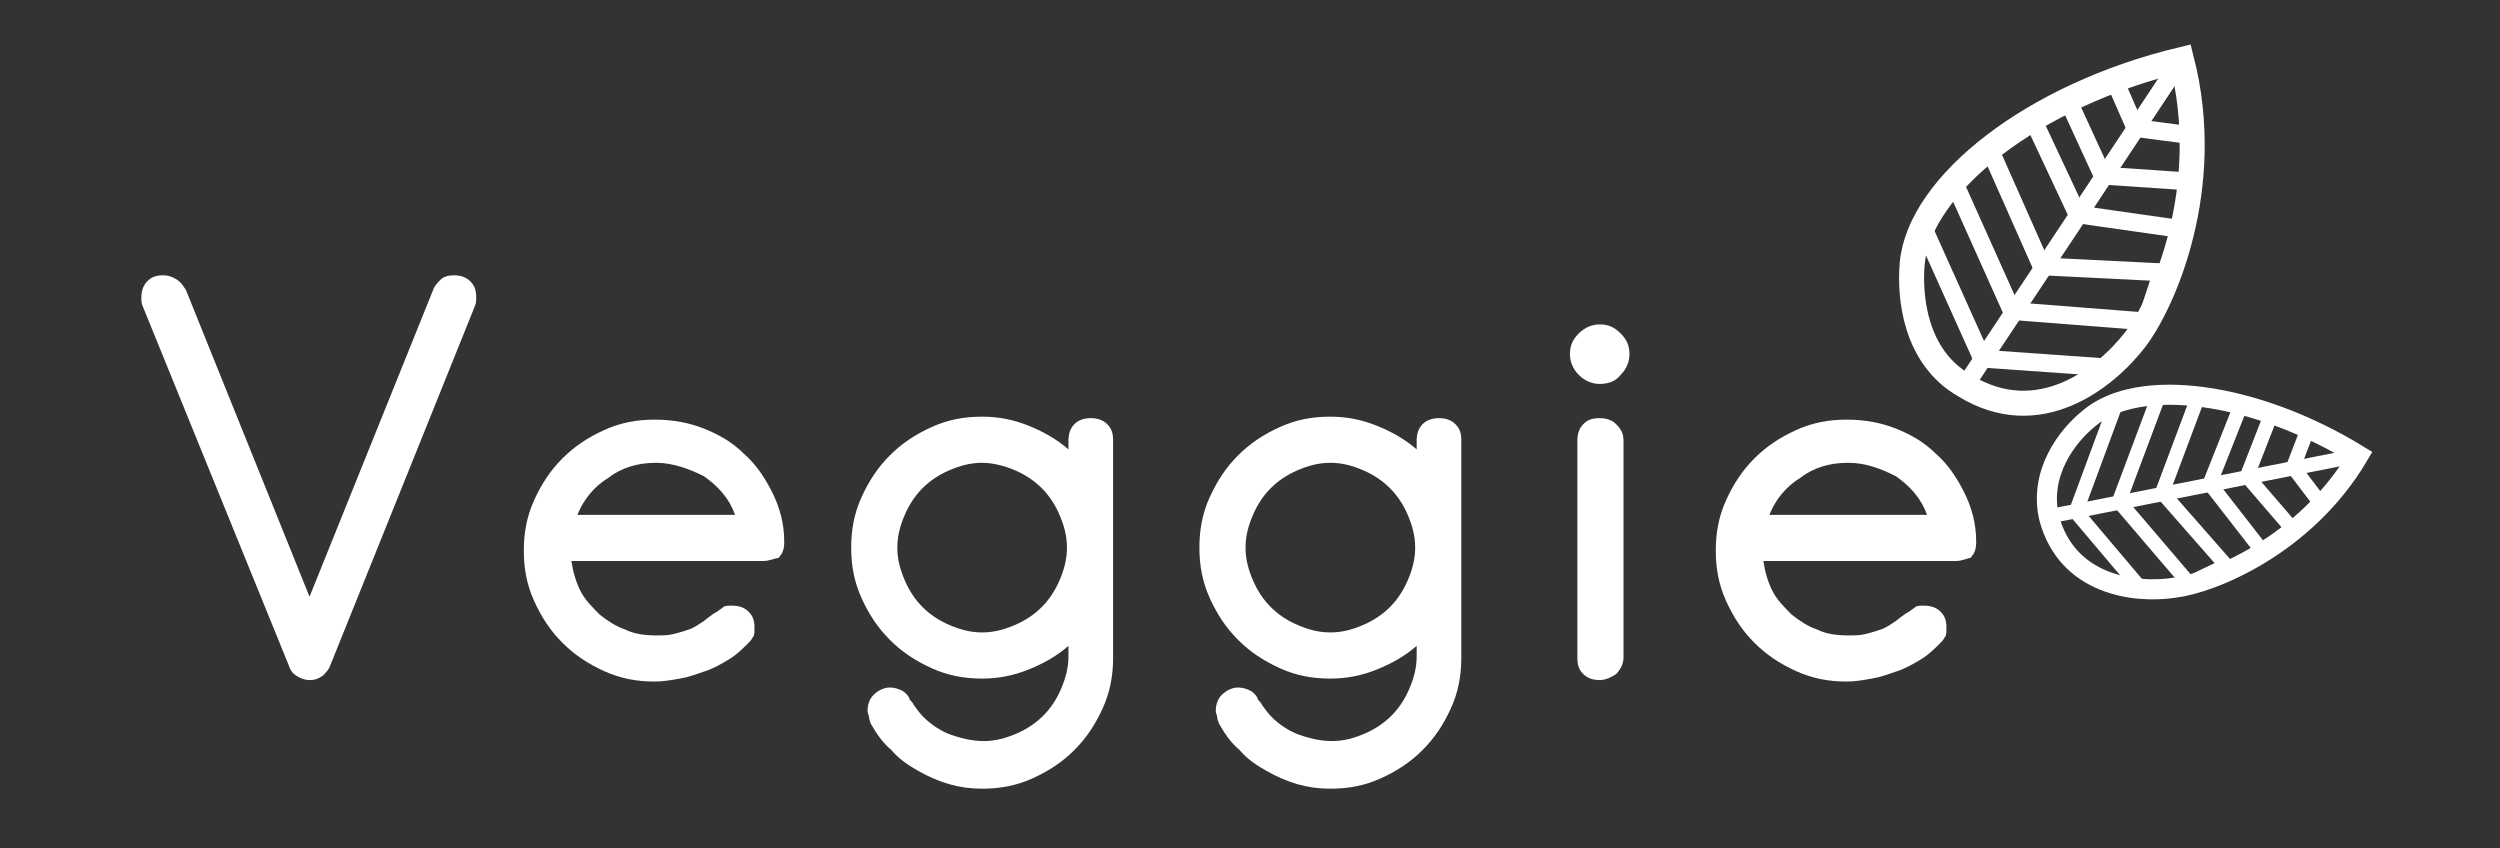 <?xml version="1.0" encoding="utf-8"?>
<!-- Generator: Adobe Illustrator 22.0.1, SVG Export Plug-In . SVG Version: 6.00 Build 0)  -->
<svg version="1.1" id="Capa_1" xmlns="http://www.w3.org/2000/svg" xmlns:xlink="http://www.w3.org/1999/xlink" x="0px" y="0px"
	 viewBox="0 0 168 57" style="enable-background:new 0 0 168 57;" xml:space="preserve">
<rect x="0" y="0" width="168" height="57" fill="#333333" stroke="none"/>
<style type="text/css">
	.st0{fill:#FFFFFF;}
	.st1{fill:#FFAA24;}
	.st2{fill:none;stroke:#FFFFFF;stroke-width:0.338;stroke-miterlimit:10;}
	.st3{fill:none;stroke:#FFFFFF;stroke-width:1.199;stroke-miterlimit:10;}
	.st4{fill:none;stroke:#FFFFFF;stroke-width:1.68;stroke-miterlimit:10;}
	.st5{fill:none;stroke:#FFFFFF;stroke-width:0.963;stroke-miterlimit:10;}
	.st6{fill:none;stroke:#FFFFFF;stroke-width:1.35;stroke-miterlimit:10;}
</style>
<g>
	<g>
		<g>
			<line class="st3" x1="146.6" y1="4" x2="132" y2="26"/>
			<polyline class="st3" points="147.3,9.1 143.5,8.6 142.1,5.4 139,6.8 141.3,11.8 147.2,12.2 146.6,15.4 139.6,14.4 136.6,8 
				133.7,10 137.2,17.9 145.3,18.3 144.2,21.6 135.2,20.9 131.3,12.2 129.2,15.2 133.2,24.1 141.7,24.7 			"/>
			<path class="st4" d="M143.5,22.8c1.9-2.5,5.3-10.2,3.1-18.8c-10,2.4-17.6,8.4-18.1,13.7c-0.2,2.3,0.2,6.3,3.5,8.2
				C137,29,141.5,25.4,143.5,22.8z"/>
		</g>
	</g>
	<g>
		<g>
			<line class="st5" x1="158.5" y1="30.6" x2="137.7" y2="34.7"/>
			<polyline class="st5" points="156,33.9 154.1,31.4 155.1,28.8 152.6,27.9 151,32 154.1,35.6 152,37 148.5,32.5 150.6,27.2 
				147.7,26.7 145.3,33.1 149.6,38 147.1,39.2 142.4,33.7 145.1,26.5 142.2,27.1 139.5,34.4 143.9,39.6 			"/>
			<path class="st6" d="M146.1,39.5c2.5-0.3,8.8-2.8,12.4-8.9c-7-4.3-14.8-5.3-18.1-2.5c-1.5,1.2-3.4,3.7-2.7,6.7
				C138.9,39.3,143.4,39.9,146.1,39.5z"/>
		</g>
	</g>
	<g>
		<path class="st0" d="M31.9,20.6l-9.7,24.1c-0.1,0.3-0.3,0.5-0.5,0.7c-0.3,0.2-0.5,0.3-0.9,0.3c-0.3,0-0.6-0.1-0.9-0.3
			c-0.3-0.2-0.4-0.4-0.5-0.7L9.6,20.6c-0.1-0.2-0.1-0.4-0.1-0.6c0-0.4,0.1-0.8,0.4-1.1c0.3-0.3,0.6-0.4,1.1-0.4
			c0.3,0,0.6,0.1,0.9,0.3c0.3,0.2,0.4,0.4,0.6,0.7l8.3,20.6l8.3-20.6c0.1-0.3,0.3-0.5,0.5-0.7c0.2-0.2,0.5-0.3,0.9-0.3
			c0.4,0,0.8,0.1,1.1,0.4c0.3,0.3,0.4,0.6,0.4,1.1C32,20.2,32,20.4,31.9,20.6z"/>
		<path class="st0" d="M51.3,37.7H38.4c0.1,0.7,0.3,1.4,0.6,2c0.3,0.6,0.8,1.1,1.3,1.6c0.5,0.4,1.1,0.8,1.7,1
			c0.6,0.3,1.3,0.4,2.1,0.4c0.4,0,0.8,0,1.2-0.1c0.4-0.1,0.7-0.2,1-0.3c0.3-0.1,0.6-0.3,0.9-0.5c0.3-0.2,0.6-0.5,1-0.7
			c0.1-0.1,0.3-0.2,0.4-0.3c0.1-0.1,0.3-0.1,0.6-0.1c0.4,0,0.8,0.1,1.1,0.4c0.3,0.3,0.4,0.6,0.4,1.1c0,0.3,0,0.5-0.1,0.6
			c-0.1,0.2-0.2,0.3-0.3,0.4c-0.4,0.4-0.8,0.8-1.3,1.1c-0.5,0.3-1,0.6-1.6,0.8c-0.6,0.2-1.1,0.4-1.7,0.5c-0.6,0.1-1.1,0.2-1.7,0.2
			c-1.2,0-2.3-0.2-3.4-0.7c-1.1-0.5-2-1.1-2.8-1.9c-0.8-0.8-1.4-1.7-1.9-2.8c-0.5-1.1-0.7-2.2-0.7-3.4c0-1.2,0.2-2.3,0.7-3.4
			c0.5-1.1,1.1-2,1.9-2.8c0.8-0.8,1.7-1.4,2.8-1.9c1.1-0.5,2.2-0.7,3.4-0.7c1.2,0,2.3,0.2,3.3,0.6c1,0.4,1.9,0.9,2.7,1.7
			c0.8,0.7,1.4,1.6,1.9,2.6c0.5,1,0.8,2.1,0.8,3.3c0,0.5-0.1,0.8-0.4,1.1C52.1,37.5,51.7,37.7,51.3,37.7z M44.1,31.1
			c-1.2,0-2.3,0.3-3.2,1c-1,0.6-1.7,1.5-2.1,2.5h10.6c-0.4-1.1-1.1-1.9-2.1-2.6C46.3,31.5,45.2,31.1,44.1,31.1z"/>
		<path class="st0" d="M66,53c-0.8,0-1.5-0.1-2.2-0.3c-0.7-0.2-1.4-0.5-2.1-0.9c-0.7-0.4-1.3-0.8-1.8-1.4c-0.6-0.5-1-1.1-1.4-1.8
			c0-0.1-0.1-0.2-0.1-0.4c0-0.1-0.1-0.3-0.1-0.4c0-0.4,0.1-0.8,0.4-1.1c0.3-0.3,0.7-0.5,1.1-0.5c0.3,0,0.6,0.1,0.8,0.2
			c0.2,0.1,0.4,0.3,0.5,0.5c0,0.1,0.1,0.2,0.2,0.3c0.1,0.1,0.1,0.2,0.2,0.3l0.3,0.4c0.5,0.6,1.2,1.1,1.9,1.4
			c0.8,0.3,1.6,0.5,2.4,0.5c0.8,0,1.5-0.2,2.2-0.5c0.7-0.3,1.3-0.7,1.8-1.2c0.5-0.5,0.9-1.1,1.2-1.8c0.3-0.7,0.5-1.4,0.5-2.2v-0.7
			c-0.8,0.7-1.7,1.2-2.7,1.6c-1,0.4-2,0.6-3.1,0.6c-1.2,0-2.3-0.2-3.4-0.7c-1.1-0.5-2-1.1-2.8-1.9c-0.8-0.8-1.4-1.7-1.9-2.8
			c-0.5-1.1-0.7-2.2-0.7-3.4c0-1.2,0.2-2.3,0.7-3.4c0.5-1.1,1.1-2,1.9-2.8c0.8-0.8,1.7-1.4,2.8-1.9c1.1-0.5,2.2-0.7,3.4-0.7
			c1.1,0,2.1,0.2,3.1,0.6c1,0.4,1.9,0.9,2.7,1.6v-0.6c0-0.4,0.1-0.8,0.4-1.1c0.3-0.3,0.7-0.4,1.1-0.4c0.4,0,0.8,0.1,1.1,0.4
			c0.3,0.3,0.4,0.6,0.4,1.1v14.6c0,1.2-0.2,2.3-0.7,3.4c-0.5,1.1-1.1,2-1.9,2.8c-0.8,0.8-1.7,1.4-2.8,1.9C68.3,52.8,67.2,53,66,53z
			 M66,31.1c-0.8,0-1.5,0.2-2.2,0.5c-0.7,0.3-1.3,0.7-1.8,1.2c-0.5,0.5-0.9,1.1-1.2,1.8c-0.3,0.7-0.5,1.4-0.5,2.2
			c0,0.8,0.2,1.5,0.5,2.2c0.3,0.7,0.7,1.3,1.2,1.8c0.5,0.5,1.1,0.9,1.8,1.2c0.7,0.3,1.4,0.5,2.2,0.5c0.8,0,1.5-0.2,2.2-0.5
			c0.7-0.3,1.3-0.7,1.8-1.2c0.5-0.5,0.9-1.1,1.2-1.8c0.3-0.7,0.5-1.4,0.5-2.2c0-0.8-0.2-1.5-0.5-2.2c-0.3-0.7-0.7-1.3-1.2-1.8
			c-0.5-0.5-1.1-0.9-1.8-1.2C67.5,31.3,66.7,31.1,66,31.1z"/>
		<path class="st0" d="M89.4,53c-0.8,0-1.5-0.1-2.2-0.3c-0.7-0.2-1.4-0.5-2.1-0.9c-0.7-0.4-1.3-0.8-1.8-1.4c-0.6-0.5-1-1.1-1.4-1.8
			c0-0.1-0.1-0.2-0.1-0.4c0-0.1-0.1-0.3-0.1-0.4c0-0.4,0.1-0.8,0.4-1.1c0.3-0.3,0.7-0.5,1.1-0.5c0.3,0,0.6,0.1,0.8,0.2
			c0.2,0.1,0.4,0.3,0.5,0.5c0,0.1,0.1,0.2,0.2,0.3c0.1,0.1,0.1,0.2,0.2,0.3l0.3,0.4c0.5,0.6,1.2,1.1,1.9,1.4
			c0.8,0.3,1.6,0.5,2.4,0.5c0.8,0,1.5-0.2,2.2-0.5c0.7-0.3,1.3-0.7,1.8-1.2c0.5-0.5,0.9-1.1,1.2-1.8c0.3-0.7,0.5-1.4,0.5-2.2v-0.7
			c-0.8,0.7-1.7,1.2-2.7,1.6c-1,0.4-2,0.6-3.1,0.6c-1.2,0-2.3-0.2-3.4-0.7c-1.1-0.5-2-1.1-2.8-1.9c-0.8-0.8-1.4-1.7-1.9-2.8
			c-0.5-1.1-0.7-2.2-0.7-3.4c0-1.2,0.2-2.3,0.7-3.4c0.5-1.1,1.1-2,1.9-2.8c0.8-0.8,1.7-1.4,2.8-1.9c1.1-0.5,2.2-0.7,3.4-0.7
			c1.1,0,2.1,0.2,3.1,0.6c1,0.4,1.9,0.9,2.7,1.6v-0.6c0-0.4,0.1-0.8,0.4-1.1c0.3-0.3,0.7-0.4,1.1-0.4c0.4,0,0.8,0.1,1.1,0.4
			c0.3,0.3,0.4,0.6,0.4,1.1v14.6c0,1.2-0.2,2.3-0.7,3.4c-0.5,1.1-1.1,2-1.9,2.8c-0.8,0.8-1.7,1.4-2.8,1.9C91.7,52.8,90.6,53,89.4,53
			z M89.4,31.1c-0.8,0-1.5,0.2-2.2,0.5c-0.7,0.3-1.3,0.7-1.8,1.2s-0.9,1.1-1.2,1.8c-0.3,0.7-0.5,1.4-0.5,2.2c0,0.8,0.2,1.5,0.5,2.2
			c0.3,0.7,0.7,1.3,1.2,1.8c0.5,0.5,1.1,0.9,1.8,1.2c0.7,0.3,1.4,0.5,2.2,0.5c0.8,0,1.5-0.2,2.2-0.5c0.7-0.3,1.3-0.7,1.8-1.2
			c0.5-0.5,0.9-1.1,1.2-1.8c0.3-0.7,0.5-1.4,0.5-2.2c0-0.8-0.2-1.5-0.5-2.2c-0.3-0.7-0.7-1.3-1.2-1.8c-0.5-0.5-1.1-0.9-1.8-1.2
			C90.9,31.3,90.2,31.1,89.4,31.1z"/>
		<path class="st0" d="M107.5,25.8c-0.5,0-1-0.2-1.4-0.6c-0.4-0.4-0.6-0.9-0.6-1.4c0-0.6,0.2-1,0.6-1.4c0.4-0.4,0.9-0.6,1.4-0.6
			c0.6,0,1,0.2,1.4,0.6c0.4,0.4,0.6,0.8,0.6,1.4c0,0.5-0.2,1-0.6,1.4C108.6,25.6,108.1,25.8,107.5,25.8z M107.5,45.7
			c-0.4,0-0.8-0.1-1.1-0.4c-0.3-0.3-0.4-0.6-0.4-1.1V29.6c0-0.4,0.1-0.8,0.4-1.1c0.3-0.3,0.6-0.4,1.1-0.4c0.4,0,0.8,0.1,1.1,0.4
			c0.3,0.3,0.5,0.6,0.5,1.1v14.6c0,0.4-0.2,0.8-0.5,1.1C108.3,45.5,107.9,45.7,107.5,45.7z"/>
		<path class="st0" d="M131.4,37.7h-12.9c0.1,0.7,0.3,1.4,0.6,2c0.3,0.6,0.8,1.1,1.3,1.6c0.5,0.4,1.1,0.8,1.7,1
			c0.6,0.3,1.3,0.4,2.1,0.4c0.4,0,0.8,0,1.2-0.1c0.4-0.1,0.7-0.2,1-0.3c0.3-0.1,0.6-0.3,0.9-0.5c0.3-0.2,0.6-0.5,1-0.7
			c0.1-0.1,0.3-0.2,0.4-0.3c0.1-0.1,0.3-0.1,0.6-0.1c0.4,0,0.8,0.1,1.1,0.4c0.3,0.3,0.4,0.6,0.4,1.1c0,0.3,0,0.5-0.1,0.6
			c-0.1,0.2-0.2,0.3-0.3,0.4c-0.4,0.4-0.8,0.8-1.3,1.1c-0.5,0.3-1,0.6-1.6,0.8c-0.6,0.2-1.1,0.4-1.7,0.5c-0.6,0.1-1.1,0.2-1.7,0.2
			c-1.2,0-2.3-0.2-3.4-0.7c-1.1-0.5-2-1.1-2.8-1.9c-0.8-0.8-1.4-1.7-1.9-2.8c-0.5-1.1-0.7-2.2-0.7-3.4c0-1.2,0.2-2.3,0.7-3.4
			c0.5-1.1,1.1-2,1.9-2.8c0.8-0.8,1.7-1.4,2.8-1.9c1.1-0.5,2.2-0.7,3.4-0.7c1.2,0,2.3,0.2,3.3,0.6c1,0.4,1.9,0.9,2.7,1.7
			c0.8,0.7,1.4,1.6,1.9,2.6c0.5,1,0.8,2.1,0.8,3.3c0,0.5-0.1,0.8-0.4,1.1C132.2,37.5,131.9,37.7,131.4,37.7z M124.2,31.1
			c-1.2,0-2.3,0.3-3.2,1c-1,0.6-1.7,1.5-2.1,2.5h10.6c-0.4-1.1-1.1-1.9-2.1-2.6C126.4,31.5,125.4,31.1,124.2,31.1z"/>
	</g>
</g>
</svg>
